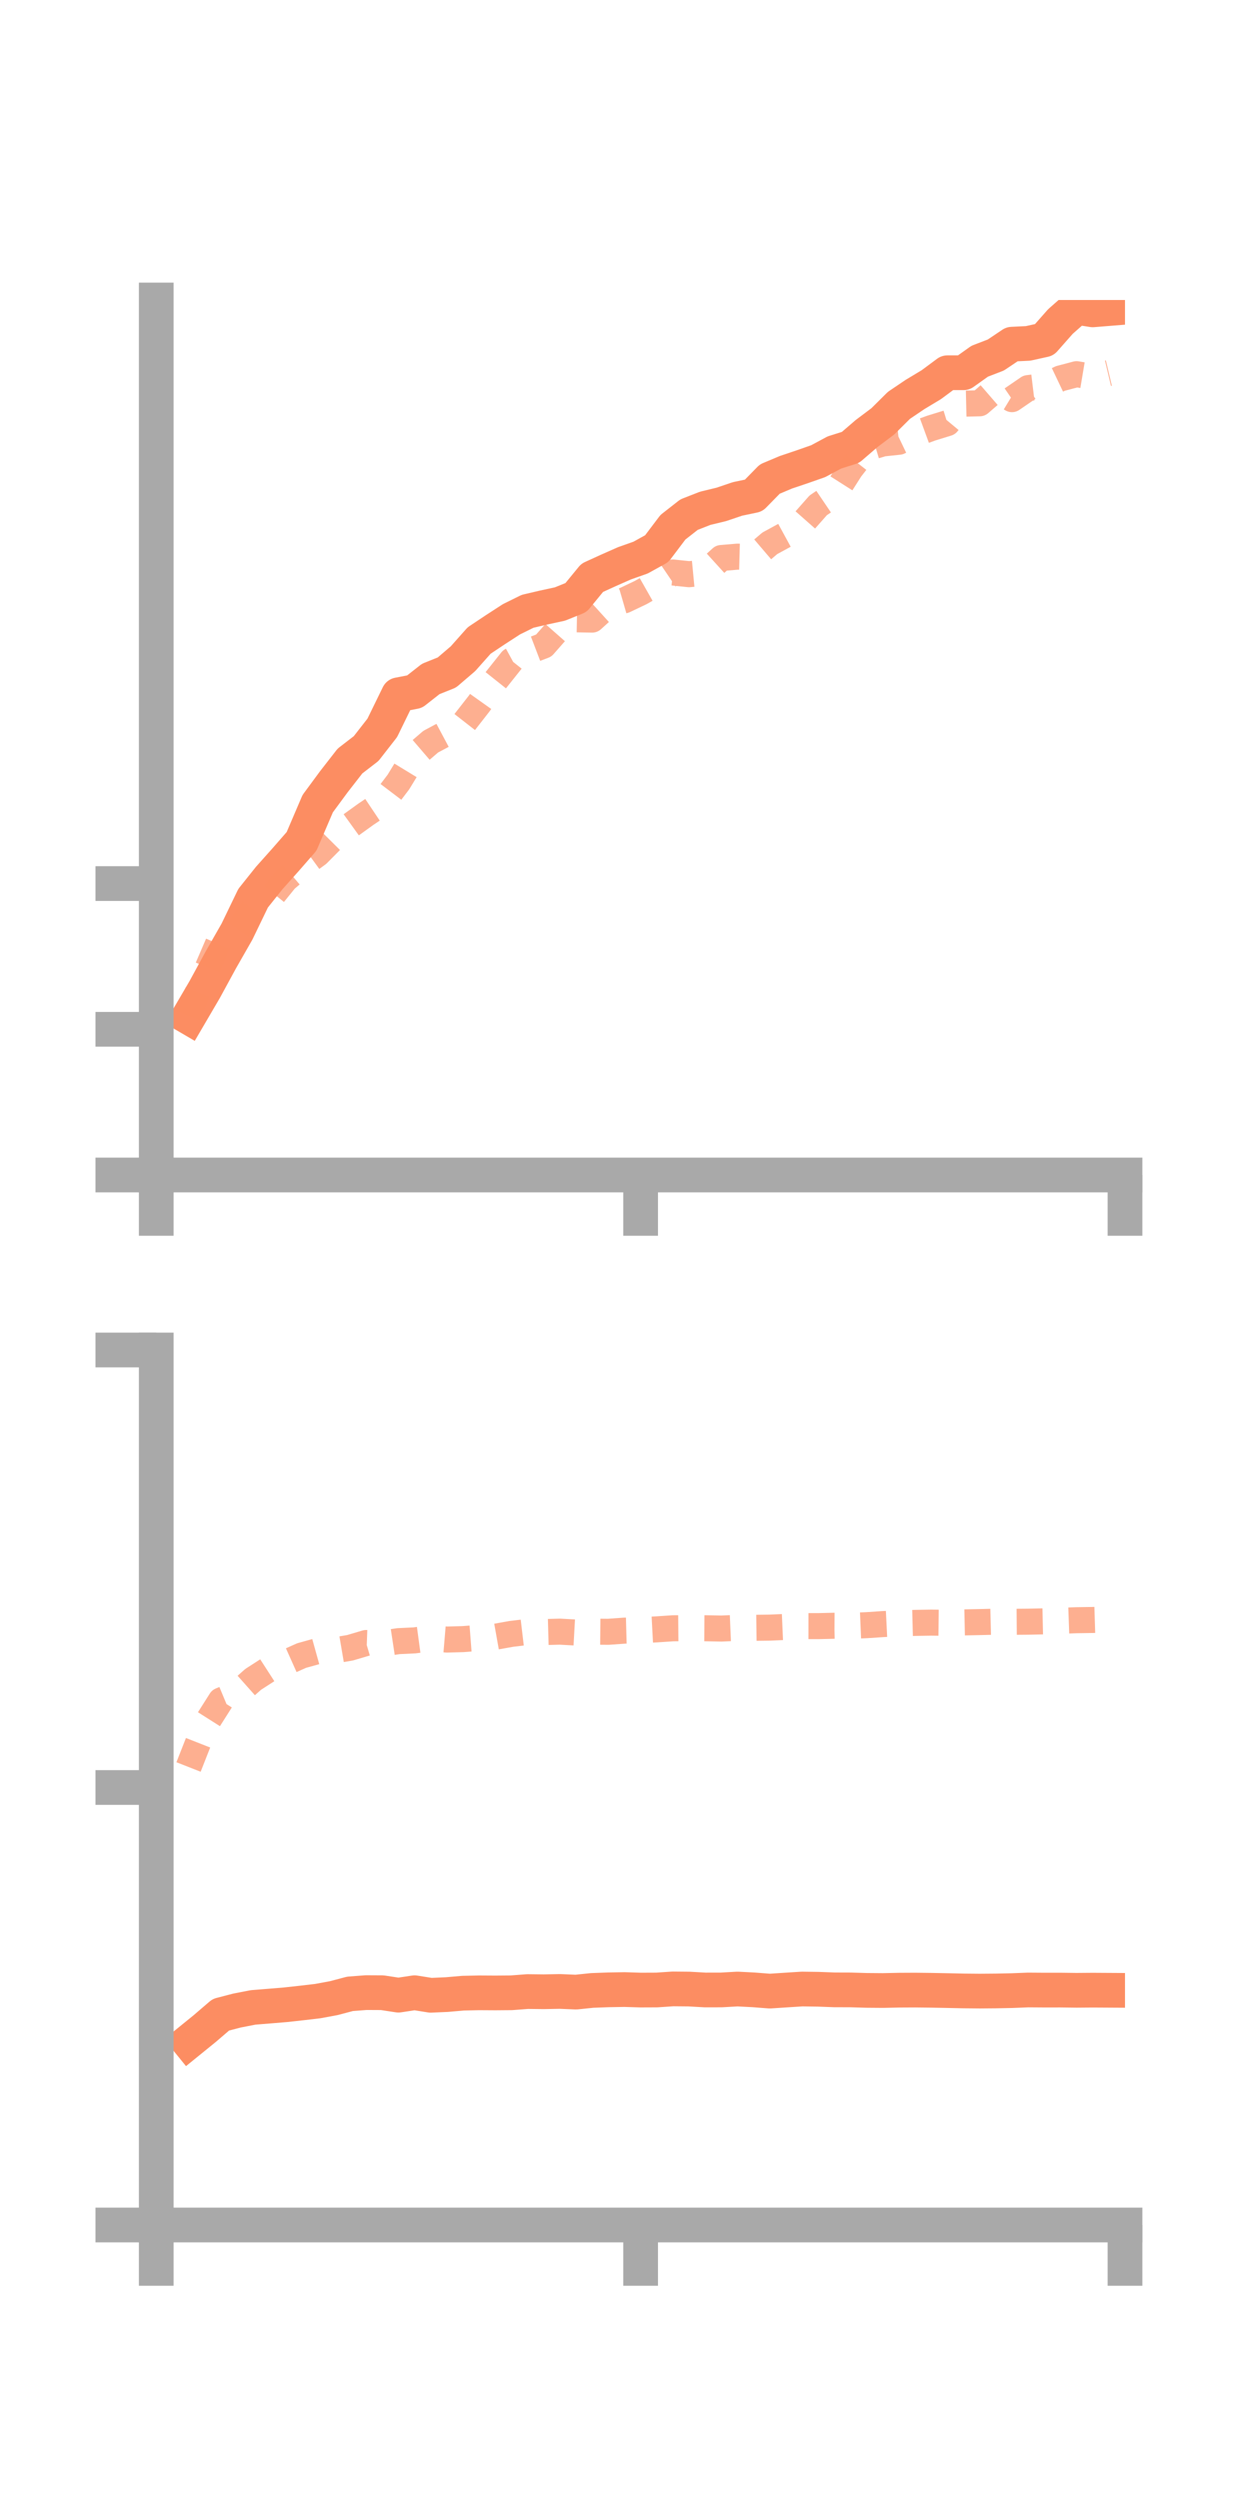<?xml version="1.0" encoding="utf-8" standalone="no"?>
<!DOCTYPE svg PUBLIC "-//W3C//DTD SVG 1.1//EN"
  "http://www.w3.org/Graphics/SVG/1.1/DTD/svg11.dtd">
<!-- Created with matplotlib (https://matplotlib.org/) -->
<svg height="144pt" version="1.1" viewBox="0 0 72 144" width="72pt" xmlns="http://www.w3.org/2000/svg" xmlns:xlink="http://www.w3.org/1999/xlink">
 <defs>
  <style type="text/css">*{stroke-linecap:butt;stroke-linejoin:round;}</style>
 </defs>
 <g id="figure_1">
  <g id="patch_1">
   <path d="M 0 144 
L 72 144 
L 72 0 
L 0 0 
z
" style="fill:none;"/>
  </g>
  <g id="axes_1">
   <g id="patch_2">
    <path d="M 9 67.68 
L 64.8 67.68 
L 64.8 17.28 
L 9 17.28 
z
" style="fill:none;"/>
   </g>
   <g id="matplotlib.axis_1">
    <g id="xtick_1">
     <g id="line2d_1">
      <defs>
       <path d="M 0 0 
L 0 3.5 
" id="m1b108ad472" style="stroke:#a9a9a9;stroke-width:2;"/>
      </defs>
      <g>
       <use style="fill:#a9a9a9;stroke:#a9a9a9;stroke-width:2;" x="9" xlink:href="#m1b108ad472" y="67.68"/>
      </g>
     </g>
    </g>
    <g id="xtick_2">
     <g id="line2d_2">
      <g>
       <use style="fill:#a9a9a9;stroke:#a9a9a9;stroke-width:2;" x="36.9" xlink:href="#m1b108ad472" y="67.68"/>
      </g>
     </g>
    </g>
    <g id="xtick_3">
     <g id="line2d_3">
      <g>
       <use style="fill:#a9a9a9;stroke:#a9a9a9;stroke-width:2;" x="64.8" xlink:href="#m1b108ad472" y="67.68"/>
      </g>
     </g>
    </g>
   </g>
   <g id="matplotlib.axis_2">
    <g id="ytick_1">
     <g id="line2d_4">
      <defs>
       <path d="M 0 0 
L -3.5 0 
" id="me5c57a2f58" style="stroke:#a9a9a9;stroke-width:2;"/>
      </defs>
      <g>
       <use style="fill:#a9a9a9;stroke:#a9a9a9;stroke-width:2;" x="9" xlink:href="#me5c57a2f58" y="67.68"/>
      </g>
     </g>
    </g>
    <g id="ytick_2">
     <g id="line2d_5">
      <g>
       <use style="fill:#a9a9a9;stroke:#a9a9a9;stroke-width:2;" x="9" xlink:href="#me5c57a2f58" y="59.287"/>
      </g>
     </g>
    </g>
    <g id="ytick_3">
     <g id="line2d_6">
      <g>
       <use style="fill:#a9a9a9;stroke:#a9a9a9;stroke-width:2;" x="9" xlink:href="#me5c57a2f58" y="50.894"/>
      </g>
     </g>
    </g>
   </g>
   <g id="line2d_7">
    <path clip-path="url(#p597be25d94)" d="M 10.86 58.587 
L 11.79 56.998 
L 12.72 55.29 
L 13.65 53.662 
L 14.58 51.736 
L 15.51 50.571 
L 16.44 49.53 
L 17.37 48.464 
L 18.3 46.291 
L 19.23 45.029 
L 20.16 43.834 
L 21.09 43.117 
L 22.02 41.924 
L 22.95 40.019 
L 23.88 39.839 
L 24.81 39.109 
L 25.74 38.736 
L 26.67 37.94 
L 27.6 36.893 
L 28.53 36.273 
L 29.46 35.67 
L 30.39 35.211 
L 31.32 34.993 
L 32.25 34.792 
L 33.18 34.417 
L 34.11 33.282 
L 35.04 32.857 
L 35.97 32.446 
L 36.9 32.117 
L 37.83 31.602 
L 38.76 30.37 
L 39.69 29.642 
L 40.62 29.278 
L 41.55 29.053 
L 42.48 28.738 
L 43.41 28.543 
L 44.34 27.594 
L 45.27 27.202 
L 46.2 26.889 
L 47.13 26.563 
L 48.06 26.063 
L 48.99 25.769 
L 49.92 24.969 
L 50.85 24.27 
L 51.78 23.347 
L 52.71 22.719 
L 53.64 22.16 
L 54.57 21.47 
L 55.5 21.47 
L 56.43 20.807 
L 57.36 20.449 
L 58.29 19.825 
L 59.22 19.78 
L 60.15 19.574 
L 61.08 18.52 
L 62.01 17.7 
L 62.94 17.848 
L 63.87 17.773 
" style="fill:none;stroke:#fc8d62;stroke-linecap:square;stroke-width:2;"/>
   </g>
   <g id="line2d_8">
    <path clip-path="url(#p597be25d94)" d="M 10.86 58.529 
L 11.79 56.152 
L 12.72 53.99 
L 13.65 53.646 
L 14.58 52.309 
L 15.51 51.807 
L 16.44 50.658 
L 17.37 49.866 
L 18.3 49.189 
L 19.23 48.252 
L 20.16 47.56 
L 21.09 46.89 
L 22.02 46.268 
L 22.95 45.043 
L 23.88 43.518 
L 24.81 42.72 
L 25.74 42.224 
L 26.67 41.715 
L 27.6 40.524 
L 28.53 39.216 
L 29.46 38.048 
L 30.39 37.54 
L 31.32 37.185 
L 32.25 36.127 
L 33.18 35.672 
L 34.11 35.689 
L 35.04 34.845 
L 35.97 34.576 
L 36.9 34.133 
L 37.83 33.606 
L 38.76 32.976 
L 39.69 33.074 
L 40.62 32.985 
L 41.55 32.141 
L 42.48 32.063 
L 43.41 32.088 
L 44.34 31.295 
L 45.27 30.788 
L 46.2 30.159 
L 47.13 29.106 
L 48.06 28.477 
L 48.99 27.014 
L 49.92 25.822 
L 50.85 25.543 
L 51.78 25.445 
L 52.71 25 
L 53.64 24.659 
L 54.57 24.372 
L 55.5 23.252 
L 56.43 23.23 
L 57.36 22.426 
L 58.29 22.991 
L 59.22 22.354 
L 60.15 22.241 
L 61.08 21.799 
L 62.01 21.553 
L 62.94 21.709 
L 63.87 21.488 
" style="fill:none;stroke:#fc8d62;stroke-dasharray:1.5,1.5;stroke-dashoffset:0;stroke-opacity:0.7;stroke-width:1.5;"/>
   </g>
   <g id="patch_3">
    <path d="M 9 67.68 
L 9 17.28 
" style="fill:none;stroke:#a9a9a9;stroke-linecap:square;stroke-linejoin:miter;stroke-width:2;"/>
   </g>
   <g id="patch_4">
    <path d="M 64.8 67.68 
L 64.8 17.28 
" style="fill:none;"/>
   </g>
   <g id="patch_5">
    <path d="M 9 67.68 
L 64.8 67.68 
" style="fill:none;stroke:#a9a9a9;stroke-linecap:square;stroke-linejoin:miter;stroke-width:2;"/>
   </g>
   <g id="patch_6">
    <path d="M 9 17.28 
L 64.8 17.28 
" style="fill:none;"/>
   </g>
  </g>
  <g id="axes_2">
   <g id="patch_7">
    <path d="M 9 128.16 
L 64.8 128.16 
L 64.8 77.76 
L 9 77.76 
z
" style="fill:none;"/>
   </g>
   <g id="matplotlib.axis_3">
    <g id="xtick_4">
     <g id="line2d_9">
      <g>
       <use style="fill:#a9a9a9;stroke:#a9a9a9;stroke-width:2;" x="9" xlink:href="#m1b108ad472" y="128.16"/>
      </g>
     </g>
    </g>
    <g id="xtick_5">
     <g id="line2d_10">
      <g>
       <use style="fill:#a9a9a9;stroke:#a9a9a9;stroke-width:2;" x="36.9" xlink:href="#m1b108ad472" y="128.16"/>
      </g>
     </g>
    </g>
    <g id="xtick_6">
     <g id="line2d_11">
      <g>
       <use style="fill:#a9a9a9;stroke:#a9a9a9;stroke-width:2;" x="64.8" xlink:href="#m1b108ad472" y="128.16"/>
      </g>
     </g>
    </g>
   </g>
   <g id="matplotlib.axis_4">
    <g id="ytick_4">
     <g id="line2d_12">
      <g>
       <use style="fill:#a9a9a9;stroke:#a9a9a9;stroke-width:2;" x="9" xlink:href="#me5c57a2f58" y="128.16"/>
      </g>
     </g>
    </g>
    <g id="ytick_5">
     <g id="line2d_13">
      <g>
       <use style="fill:#a9a9a9;stroke:#a9a9a9;stroke-width:2;" x="9" xlink:href="#me5c57a2f58" y="102.96"/>
      </g>
     </g>
    </g>
    <g id="ytick_6">
     <g id="line2d_14">
      <g>
       <use style="fill:#a9a9a9;stroke:#a9a9a9;stroke-width:2;" x="9" xlink:href="#me5c57a2f58" y="77.76"/>
      </g>
     </g>
    </g>
   </g>
   <g id="line2d_15">
    <path clip-path="url(#p03f3ffd29b)" d="M 10.86 117.603 
L 11.79 116.848 
L 12.72 116.05 
L 13.65 115.808 
L 14.58 115.627 
L 15.51 115.552 
L 16.44 115.475 
L 17.37 115.373 
L 18.3 115.264 
L 19.23 115.092 
L 20.16 114.846 
L 21.09 114.775 
L 22.02 114.78 
L 22.95 114.922 
L 23.88 114.781 
L 24.81 114.929 
L 25.74 114.888 
L 26.67 114.807 
L 27.6 114.787 
L 28.53 114.793 
L 29.46 114.785 
L 30.39 114.714 
L 31.32 114.725 
L 32.25 114.707 
L 33.18 114.746 
L 34.11 114.649 
L 35.04 114.615 
L 35.97 114.599 
L 36.9 114.628 
L 37.83 114.624 
L 38.76 114.561 
L 39.69 114.57 
L 40.62 114.623 
L 41.55 114.621 
L 42.48 114.568 
L 43.41 114.616 
L 44.34 114.688 
L 45.27 114.627 
L 46.2 114.568 
L 47.13 114.581 
L 48.06 114.616 
L 48.99 114.619 
L 49.92 114.646 
L 50.85 114.654 
L 51.78 114.634 
L 52.71 114.629 
L 53.64 114.64 
L 54.57 114.658 
L 55.5 114.678 
L 56.43 114.687 
L 57.36 114.679 
L 58.29 114.66 
L 59.22 114.623 
L 60.15 114.63 
L 61.08 114.629 
L 62.01 114.641 
L 62.94 114.633 
L 63.87 114.639 
" style="fill:none;stroke:#fc8d62;stroke-linecap:square;stroke-width:2;"/>
   </g>
   <g id="line2d_16">
    <path clip-path="url(#p03f3ffd29b)" d="M 10.86 101.779 
L 11.79 99.414 
L 12.72 97.948 
L 13.65 97.56 
L 14.58 96.733 
L 15.51 96.133 
L 16.44 95.777 
L 17.37 95.361 
L 18.3 95.102 
L 19.23 95.07 
L 20.16 94.912 
L 21.09 94.637 
L 22.02 94.671 
L 22.95 94.53 
L 23.88 94.486 
L 24.81 94.361 
L 25.74 94.439 
L 26.67 94.413 
L 27.6 94.342 
L 28.53 94.277 
L 29.46 94.111 
L 30.39 94.001 
L 31.32 94.008 
L 32.25 93.983 
L 33.18 94.034 
L 34.11 93.983 
L 35.04 93.991 
L 35.97 93.925 
L 36.9 93.9 
L 37.83 93.851 
L 38.76 93.789 
L 39.69 93.781 
L 40.62 93.787 
L 41.55 93.804 
L 42.48 93.765 
L 43.41 93.763 
L 44.34 93.751 
L 45.27 93.711 
L 46.2 93.664 
L 47.13 93.665 
L 48.06 93.643 
L 48.99 93.649 
L 49.92 93.61 
L 50.85 93.548 
L 51.78 93.502 
L 52.71 93.479 
L 53.64 93.463 
L 54.57 93.474 
L 55.5 93.451 
L 56.43 93.432 
L 57.36 93.409 
L 58.29 93.417 
L 59.22 93.409 
L 60.15 93.389 
L 61.08 93.357 
L 62.01 93.324 
L 62.94 93.31 
L 63.87 93.281 
" style="fill:none;stroke:#fc8d62;stroke-dasharray:1.5,1.5;stroke-dashoffset:0;stroke-opacity:0.7;stroke-width:1.5;"/>
   </g>
   <g id="patch_8">
    <path d="M 9 128.16 
L 9 77.76 
" style="fill:none;stroke:#a9a9a9;stroke-linecap:square;stroke-linejoin:miter;stroke-width:2;"/>
   </g>
   <g id="patch_9">
    <path d="M 64.8 128.16 
L 64.8 77.76 
" style="fill:none;"/>
   </g>
   <g id="patch_10">
    <path d="M 9 128.16 
L 64.8 128.16 
" style="fill:none;stroke:#a9a9a9;stroke-linecap:square;stroke-linejoin:miter;stroke-width:2;"/>
   </g>
   <g id="patch_11">
    <path d="M 9 77.76 
L 64.8 77.76 
" style="fill:none;"/>
   </g>
  </g>
 </g>
 <defs>
  <clipPath id="p597be25d94">
   <rect height="50.4" width="55.8" x="9" y="17.28"/>
  </clipPath>
  <clipPath id="p03f3ffd29b">
   <rect height="50.4" width="55.8" x="9" y="77.76"/>
  </clipPath>
 </defs>
</svg>
